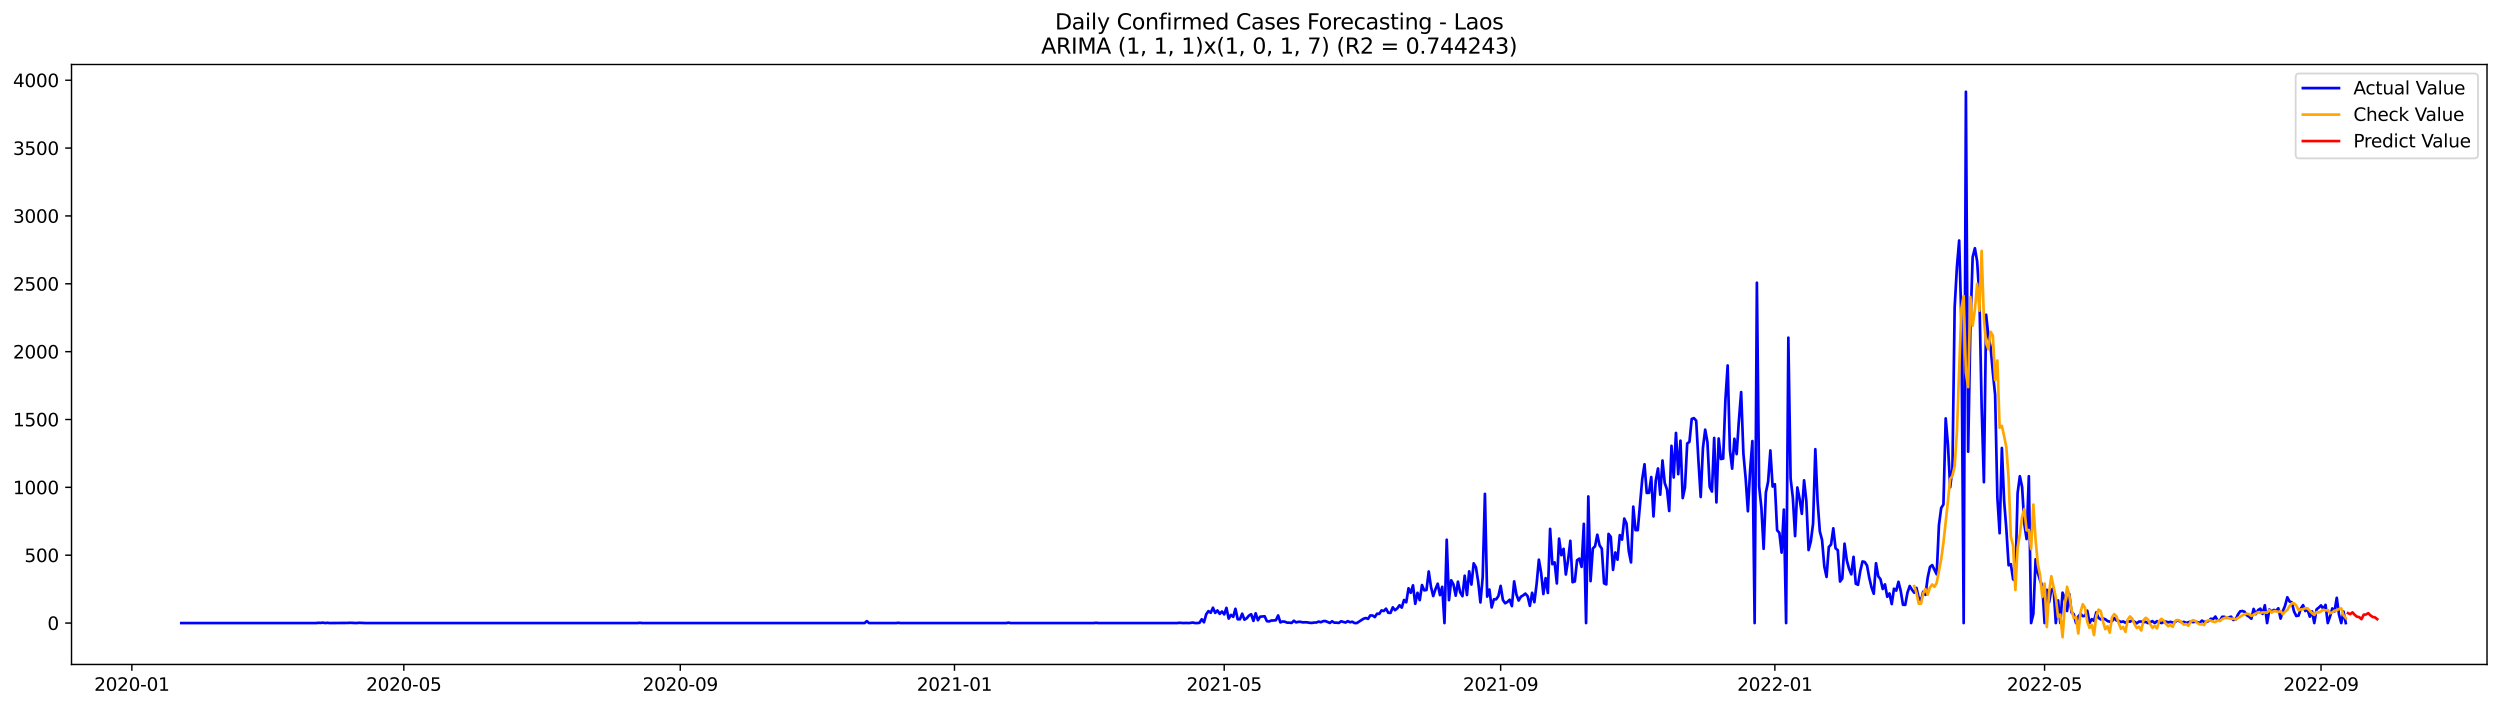 <?xml version="1.0" encoding="utf-8" standalone="no"?>
<!DOCTYPE svg PUBLIC "-//W3C//DTD SVG 1.1//EN"
  "http://www.w3.org/Graphics/SVG/1.1/DTD/svg11.dtd">
<svg xmlns:xlink="http://www.w3.org/1999/xlink" width="1386.05pt" height="392.274pt" viewBox="0 0 1386.05 392.274" xmlns="http://www.w3.org/2000/svg" version="1.1">
 <defs>
  <style type="text/css">*{stroke-linejoin: round; stroke-linecap: butt}</style>
 </defs>
 <g id="figure_1">
  <g id="patch_1">
   <path d="M 0 392.274 
L 1386.05 392.274 
L 1386.05 0 
L 0 0 
z
" style="fill: #ffffff"/>
  </g>
  <g id="axes_1">
   <g id="patch_2">
    <path d="M 39.65 368.396 
L 1378.85 368.396 
L 1378.85 35.755 
L 39.65 35.755 
z
" style="fill: #ffffff"/>
   </g>
   <g id="matplotlib.axis_1">
    <g id="xtick_1">
     <g id="line2d_1">
      <defs>
       <path id="mea0f4acb21" d="M 0 0 
L 0 3.5 
" style="stroke: #000000; stroke-width: 0.8"/>
      </defs>
      <g>
       <use xlink:href="#mea0f4acb21" x="73.108" y="368.396" style="stroke: #000000; stroke-width: 0.8"/>
      </g>
     </g>
     <g id="text_1">
      <!-- 2020-01 -->
      <g transform="translate(52.217 382.994)scale(0.1 -0.1)">
       <defs>
        <path id="DejaVuSans-32" d="M 1228 531 
L 3431 531 
L 3431 0 
L 469 0 
L 469 531 
Q 828 903 1448 1529 
Q 2069 2156 2228 2338 
Q 2531 2678 2651 2914 
Q 2772 3150 2772 3378 
Q 2772 3750 2511 3984 
Q 2250 4219 1831 4219 
Q 1534 4219 1204 4116 
Q 875 4013 500 3803 
L 500 4441 
Q 881 4594 1212 4672 
Q 1544 4750 1819 4750 
Q 2544 4750 2975 4387 
Q 3406 4025 3406 3419 
Q 3406 3131 3298 2873 
Q 3191 2616 2906 2266 
Q 2828 2175 2409 1742 
Q 1991 1309 1228 531 
z
" transform="scale(0.016)"/>
        <path id="DejaVuSans-30" d="M 2034 4250 
Q 1547 4250 1301 3770 
Q 1056 3291 1056 2328 
Q 1056 1369 1301 889 
Q 1547 409 2034 409 
Q 2525 409 2770 889 
Q 3016 1369 3016 2328 
Q 3016 3291 2770 3770 
Q 2525 4250 2034 4250 
z
M 2034 4750 
Q 2819 4750 3233 4129 
Q 3647 3509 3647 2328 
Q 3647 1150 3233 529 
Q 2819 -91 2034 -91 
Q 1250 -91 836 529 
Q 422 1150 422 2328 
Q 422 3509 836 4129 
Q 1250 4750 2034 4750 
z
" transform="scale(0.016)"/>
        <path id="DejaVuSans-2d" d="M 313 2009 
L 1997 2009 
L 1997 1497 
L 313 1497 
L 313 2009 
z
" transform="scale(0.016)"/>
        <path id="DejaVuSans-31" d="M 794 531 
L 1825 531 
L 1825 4091 
L 703 3866 
L 703 4441 
L 1819 4666 
L 2450 4666 
L 2450 531 
L 3481 531 
L 3481 0 
L 794 0 
L 794 531 
z
" transform="scale(0.016)"/>
       </defs>
       <use xlink:href="#DejaVuSans-32"/>
       <use xlink:href="#DejaVuSans-30" x="63.623"/>
       <use xlink:href="#DejaVuSans-32" x="127.246"/>
       <use xlink:href="#DejaVuSans-30" x="190.869"/>
       <use xlink:href="#DejaVuSans-2d" x="254.492"/>
       <use xlink:href="#DejaVuSans-30" x="290.576"/>
       <use xlink:href="#DejaVuSans-31" x="354.199"/>
      </g>
     </g>
    </g>
    <g id="xtick_2">
     <g id="line2d_2">
      <g>
       <use xlink:href="#mea0f4acb21" x="223.888" y="368.396" style="stroke: #000000; stroke-width: 0.8"/>
      </g>
     </g>
     <g id="text_2">
      <!-- 2020-05 -->
      <g transform="translate(202.997 382.994)scale(0.1 -0.1)">
       <defs>
        <path id="DejaVuSans-35" d="M 691 4666 
L 3169 4666 
L 3169 4134 
L 1269 4134 
L 1269 2991 
Q 1406 3038 1543 3061 
Q 1681 3084 1819 3084 
Q 2600 3084 3056 2656 
Q 3513 2228 3513 1497 
Q 3513 744 3044 326 
Q 2575 -91 1722 -91 
Q 1428 -91 1123 -41 
Q 819 9 494 109 
L 494 744 
Q 775 591 1075 516 
Q 1375 441 1709 441 
Q 2250 441 2565 725 
Q 2881 1009 2881 1497 
Q 2881 1984 2565 2268 
Q 2250 2553 1709 2553 
Q 1456 2553 1204 2497 
Q 953 2441 691 2322 
L 691 4666 
z
" transform="scale(0.016)"/>
       </defs>
       <use xlink:href="#DejaVuSans-32"/>
       <use xlink:href="#DejaVuSans-30" x="63.623"/>
       <use xlink:href="#DejaVuSans-32" x="127.246"/>
       <use xlink:href="#DejaVuSans-30" x="190.869"/>
       <use xlink:href="#DejaVuSans-2d" x="254.492"/>
       <use xlink:href="#DejaVuSans-30" x="290.576"/>
       <use xlink:href="#DejaVuSans-35" x="354.199"/>
      </g>
     </g>
    </g>
    <g id="xtick_3">
     <g id="line2d_3">
      <g>
       <use xlink:href="#mea0f4acb21" x="377.16" y="368.396" style="stroke: #000000; stroke-width: 0.8"/>
      </g>
     </g>
     <g id="text_3">
      <!-- 2020-09 -->
      <g transform="translate(356.269 382.994)scale(0.1 -0.1)">
       <defs>
        <path id="DejaVuSans-39" d="M 703 97 
L 703 672 
Q 941 559 1184 500 
Q 1428 441 1663 441 
Q 2288 441 2617 861 
Q 2947 1281 2994 2138 
Q 2813 1869 2534 1725 
Q 2256 1581 1919 1581 
Q 1219 1581 811 2004 
Q 403 2428 403 3163 
Q 403 3881 828 4315 
Q 1253 4750 1959 4750 
Q 2769 4750 3195 4129 
Q 3622 3509 3622 2328 
Q 3622 1225 3098 567 
Q 2575 -91 1691 -91 
Q 1453 -91 1209 -44 
Q 966 3 703 97 
z
M 1959 2075 
Q 2384 2075 2632 2365 
Q 2881 2656 2881 3163 
Q 2881 3666 2632 3958 
Q 2384 4250 1959 4250 
Q 1534 4250 1286 3958 
Q 1038 3666 1038 3163 
Q 1038 2656 1286 2365 
Q 1534 2075 1959 2075 
z
" transform="scale(0.016)"/>
       </defs>
       <use xlink:href="#DejaVuSans-32"/>
       <use xlink:href="#DejaVuSans-30" x="63.623"/>
       <use xlink:href="#DejaVuSans-32" x="127.246"/>
       <use xlink:href="#DejaVuSans-30" x="190.869"/>
       <use xlink:href="#DejaVuSans-2d" x="254.492"/>
       <use xlink:href="#DejaVuSans-30" x="290.576"/>
       <use xlink:href="#DejaVuSans-39" x="354.199"/>
      </g>
     </g>
    </g>
    <g id="xtick_4">
     <g id="line2d_4">
      <g>
       <use xlink:href="#mea0f4acb21" x="529.186" y="368.396" style="stroke: #000000; stroke-width: 0.8"/>
      </g>
     </g>
     <g id="text_4">
      <!-- 2021-01 -->
      <g transform="translate(508.295 382.994)scale(0.1 -0.1)">
       <use xlink:href="#DejaVuSans-32"/>
       <use xlink:href="#DejaVuSans-30" x="63.623"/>
       <use xlink:href="#DejaVuSans-32" x="127.246"/>
       <use xlink:href="#DejaVuSans-31" x="190.869"/>
       <use xlink:href="#DejaVuSans-2d" x="254.492"/>
       <use xlink:href="#DejaVuSans-30" x="290.576"/>
       <use xlink:href="#DejaVuSans-31" x="354.199"/>
      </g>
     </g>
    </g>
    <g id="xtick_5">
     <g id="line2d_5">
      <g>
       <use xlink:href="#mea0f4acb21" x="678.72" y="368.396" style="stroke: #000000; stroke-width: 0.8"/>
      </g>
     </g>
     <g id="text_5">
      <!-- 2021-05 -->
      <g transform="translate(657.829 382.994)scale(0.1 -0.1)">
       <use xlink:href="#DejaVuSans-32"/>
       <use xlink:href="#DejaVuSans-30" x="63.623"/>
       <use xlink:href="#DejaVuSans-32" x="127.246"/>
       <use xlink:href="#DejaVuSans-31" x="190.869"/>
       <use xlink:href="#DejaVuSans-2d" x="254.492"/>
       <use xlink:href="#DejaVuSans-30" x="290.576"/>
       <use xlink:href="#DejaVuSans-35" x="354.199"/>
      </g>
     </g>
    </g>
    <g id="xtick_6">
     <g id="line2d_6">
      <g>
       <use xlink:href="#mea0f4acb21" x="831.992" y="368.396" style="stroke: #000000; stroke-width: 0.8"/>
      </g>
     </g>
     <g id="text_6">
      <!-- 2021-09 -->
      <g transform="translate(811.101 382.994)scale(0.1 -0.1)">
       <use xlink:href="#DejaVuSans-32"/>
       <use xlink:href="#DejaVuSans-30" x="63.623"/>
       <use xlink:href="#DejaVuSans-32" x="127.246"/>
       <use xlink:href="#DejaVuSans-31" x="190.869"/>
       <use xlink:href="#DejaVuSans-2d" x="254.492"/>
       <use xlink:href="#DejaVuSans-30" x="290.576"/>
       <use xlink:href="#DejaVuSans-39" x="354.199"/>
      </g>
     </g>
    </g>
    <g id="xtick_7">
     <g id="line2d_7">
      <g>
       <use xlink:href="#mea0f4acb21" x="984.018" y="368.396" style="stroke: #000000; stroke-width: 0.8"/>
      </g>
     </g>
     <g id="text_7">
      <!-- 2022-01 -->
      <g transform="translate(963.127 382.994)scale(0.1 -0.1)">
       <use xlink:href="#DejaVuSans-32"/>
       <use xlink:href="#DejaVuSans-30" x="63.623"/>
       <use xlink:href="#DejaVuSans-32" x="127.246"/>
       <use xlink:href="#DejaVuSans-32" x="190.869"/>
       <use xlink:href="#DejaVuSans-2d" x="254.492"/>
       <use xlink:href="#DejaVuSans-30" x="290.576"/>
       <use xlink:href="#DejaVuSans-31" x="354.199"/>
      </g>
     </g>
    </g>
    <g id="xtick_8">
     <g id="line2d_8">
      <g>
       <use xlink:href="#mea0f4acb21" x="1133.552" y="368.396" style="stroke: #000000; stroke-width: 0.8"/>
      </g>
     </g>
     <g id="text_8">
      <!-- 2022-05 -->
      <g transform="translate(1112.661 382.994)scale(0.1 -0.1)">
       <use xlink:href="#DejaVuSans-32"/>
       <use xlink:href="#DejaVuSans-30" x="63.623"/>
       <use xlink:href="#DejaVuSans-32" x="127.246"/>
       <use xlink:href="#DejaVuSans-32" x="190.869"/>
       <use xlink:href="#DejaVuSans-2d" x="254.492"/>
       <use xlink:href="#DejaVuSans-30" x="290.576"/>
       <use xlink:href="#DejaVuSans-35" x="354.199"/>
      </g>
     </g>
    </g>
    <g id="xtick_9">
     <g id="line2d_9">
      <g>
       <use xlink:href="#mea0f4acb21" x="1286.824" y="368.396" style="stroke: #000000; stroke-width: 0.8"/>
      </g>
     </g>
     <g id="text_9">
      <!-- 2022-09 -->
      <g transform="translate(1265.933 382.994)scale(0.1 -0.1)">
       <use xlink:href="#DejaVuSans-32"/>
       <use xlink:href="#DejaVuSans-30" x="63.623"/>
       <use xlink:href="#DejaVuSans-32" x="127.246"/>
       <use xlink:href="#DejaVuSans-32" x="190.869"/>
       <use xlink:href="#DejaVuSans-2d" x="254.492"/>
       <use xlink:href="#DejaVuSans-30" x="290.576"/>
       <use xlink:href="#DejaVuSans-39" x="354.199"/>
      </g>
     </g>
    </g>
   </g>
   <g id="matplotlib.axis_2">
    <g id="ytick_1">
     <g id="line2d_10">
      <defs>
       <path id="m03c7af51b8" d="M 0 0 
L -3.5 0 
" style="stroke: #000000; stroke-width: 0.8"/>
      </defs>
      <g>
       <use xlink:href="#m03c7af51b8" x="39.65" y="345.44" style="stroke: #000000; stroke-width: 0.8"/>
      </g>
     </g>
     <g id="text_10">
      <!-- 0 -->
      <g transform="translate(26.288 349.239)scale(0.1 -0.1)">
       <use xlink:href="#DejaVuSans-30"/>
      </g>
     </g>
    </g>
    <g id="ytick_2">
     <g id="line2d_11">
      <g>
       <use xlink:href="#m03c7af51b8" x="39.65" y="307.82" style="stroke: #000000; stroke-width: 0.8"/>
      </g>
     </g>
     <g id="text_11">
      <!-- 500 -->
      <g transform="translate(13.562 311.619)scale(0.1 -0.1)">
       <use xlink:href="#DejaVuSans-35"/>
       <use xlink:href="#DejaVuSans-30" x="63.623"/>
       <use xlink:href="#DejaVuSans-30" x="127.246"/>
      </g>
     </g>
    </g>
    <g id="ytick_3">
     <g id="line2d_12">
      <g>
       <use xlink:href="#m03c7af51b8" x="39.65" y="270.2" style="stroke: #000000; stroke-width: 0.8"/>
      </g>
     </g>
     <g id="text_12">
      <!-- 1000 -->
      <g transform="translate(7.2 273.999)scale(0.1 -0.1)">
       <use xlink:href="#DejaVuSans-31"/>
       <use xlink:href="#DejaVuSans-30" x="63.623"/>
       <use xlink:href="#DejaVuSans-30" x="127.246"/>
       <use xlink:href="#DejaVuSans-30" x="190.869"/>
      </g>
     </g>
    </g>
    <g id="ytick_4">
     <g id="line2d_13">
      <g>
       <use xlink:href="#m03c7af51b8" x="39.65" y="232.58" style="stroke: #000000; stroke-width: 0.8"/>
      </g>
     </g>
     <g id="text_13">
      <!-- 1500 -->
      <g transform="translate(7.2 236.379)scale(0.1 -0.1)">
       <use xlink:href="#DejaVuSans-31"/>
       <use xlink:href="#DejaVuSans-35" x="63.623"/>
       <use xlink:href="#DejaVuSans-30" x="127.246"/>
       <use xlink:href="#DejaVuSans-30" x="190.869"/>
      </g>
     </g>
    </g>
    <g id="ytick_5">
     <g id="line2d_14">
      <g>
       <use xlink:href="#m03c7af51b8" x="39.65" y="194.96" style="stroke: #000000; stroke-width: 0.8"/>
      </g>
     </g>
     <g id="text_14">
      <!-- 2000 -->
      <g transform="translate(7.2 198.759)scale(0.1 -0.1)">
       <use xlink:href="#DejaVuSans-32"/>
       <use xlink:href="#DejaVuSans-30" x="63.623"/>
       <use xlink:href="#DejaVuSans-30" x="127.246"/>
       <use xlink:href="#DejaVuSans-30" x="190.869"/>
      </g>
     </g>
    </g>
    <g id="ytick_6">
     <g id="line2d_15">
      <g>
       <use xlink:href="#m03c7af51b8" x="39.65" y="157.34" style="stroke: #000000; stroke-width: 0.8"/>
      </g>
     </g>
     <g id="text_15">
      <!-- 2500 -->
      <g transform="translate(7.2 161.139)scale(0.1 -0.1)">
       <use xlink:href="#DejaVuSans-32"/>
       <use xlink:href="#DejaVuSans-35" x="63.623"/>
       <use xlink:href="#DejaVuSans-30" x="127.246"/>
       <use xlink:href="#DejaVuSans-30" x="190.869"/>
      </g>
     </g>
    </g>
    <g id="ytick_7">
     <g id="line2d_16">
      <g>
       <use xlink:href="#m03c7af51b8" x="39.65" y="119.72" style="stroke: #000000; stroke-width: 0.8"/>
      </g>
     </g>
     <g id="text_16">
      <!-- 3000 -->
      <g transform="translate(7.2 123.519)scale(0.1 -0.1)">
       <defs>
        <path id="DejaVuSans-33" d="M 2597 2516 
Q 3050 2419 3304 2112 
Q 3559 1806 3559 1356 
Q 3559 666 3084 287 
Q 2609 -91 1734 -91 
Q 1441 -91 1130 -33 
Q 819 25 488 141 
L 488 750 
Q 750 597 1062 519 
Q 1375 441 1716 441 
Q 2309 441 2620 675 
Q 2931 909 2931 1356 
Q 2931 1769 2642 2001 
Q 2353 2234 1838 2234 
L 1294 2234 
L 1294 2753 
L 1863 2753 
Q 2328 2753 2575 2939 
Q 2822 3125 2822 3475 
Q 2822 3834 2567 4026 
Q 2313 4219 1838 4219 
Q 1578 4219 1281 4162 
Q 984 4106 628 3988 
L 628 4550 
Q 988 4650 1302 4700 
Q 1616 4750 1894 4750 
Q 2613 4750 3031 4423 
Q 3450 4097 3450 3541 
Q 3450 3153 3228 2886 
Q 3006 2619 2597 2516 
z
" transform="scale(0.016)"/>
       </defs>
       <use xlink:href="#DejaVuSans-33"/>
       <use xlink:href="#DejaVuSans-30" x="63.623"/>
       <use xlink:href="#DejaVuSans-30" x="127.246"/>
       <use xlink:href="#DejaVuSans-30" x="190.869"/>
      </g>
     </g>
    </g>
    <g id="ytick_8">
     <g id="line2d_17">
      <g>
       <use xlink:href="#m03c7af51b8" x="39.65" y="82.1" style="stroke: #000000; stroke-width: 0.8"/>
      </g>
     </g>
     <g id="text_17">
      <!-- 3500 -->
      <g transform="translate(7.2 85.899)scale(0.1 -0.1)">
       <use xlink:href="#DejaVuSans-33"/>
       <use xlink:href="#DejaVuSans-35" x="63.623"/>
       <use xlink:href="#DejaVuSans-30" x="127.246"/>
       <use xlink:href="#DejaVuSans-30" x="190.869"/>
      </g>
     </g>
    </g>
    <g id="ytick_9">
     <g id="line2d_18">
      <g>
       <use xlink:href="#m03c7af51b8" x="39.65" y="44.48" style="stroke: #000000; stroke-width: 0.8"/>
      </g>
     </g>
     <g id="text_18">
      <!-- 4000 -->
      <g transform="translate(7.2 48.279)scale(0.1 -0.1)">
       <defs>
        <path id="DejaVuSans-34" d="M 2419 4116 
L 825 1625 
L 2419 1625 
L 2419 4116 
z
M 2253 4666 
L 3047 4666 
L 3047 1625 
L 3713 1625 
L 3713 1100 
L 3047 1100 
L 3047 0 
L 2419 0 
L 2419 1100 
L 313 1100 
L 313 1709 
L 2253 4666 
z
" transform="scale(0.016)"/>
       </defs>
       <use xlink:href="#DejaVuSans-34"/>
       <use xlink:href="#DejaVuSans-30" x="63.623"/>
       <use xlink:href="#DejaVuSans-30" x="127.246"/>
       <use xlink:href="#DejaVuSans-30" x="190.869"/>
      </g>
     </g>
    </g>
   </g>
   <g id="line2d_19">
    <path d="M 100.523 345.44 
L 175.29 345.44 
L 176.536 345.289 
L 177.782 345.365 
L 179.028 345.214 
L 180.274 345.44 
L 181.52 345.289 
L 182.766 345.44 
L 192.735 345.365 
L 193.981 345.289 
L 197.72 345.44 
L 198.966 345.289 
L 202.704 345.44 
L 353.484 345.44 
L 354.73 345.289 
L 355.976 345.44 
L 479.342 345.44 
L 480.588 344.386 
L 481.834 345.44 
L 496.787 345.44 
L 498.033 345.289 
L 499.28 345.44 
L 557.847 345.44 
L 559.093 345.214 
L 560.339 345.44 
L 606.445 345.44 
L 607.692 345.289 
L 608.938 345.44 
L 652.552 345.44 
L 653.798 345.289 
L 656.29 345.44 
L 657.536 345.365 
L 658.782 345.44 
L 660.028 345.365 
L 661.275 345.139 
L 662.521 345.44 
L 663.767 345.44 
L 665.013 345.289 
L 666.259 343.333 
L 667.505 344.988 
L 668.751 340.549 
L 669.997 338.819 
L 671.243 339.722 
L 672.49 336.938 
L 673.736 339.797 
L 674.982 338.442 
L 676.228 340.323 
L 677.474 339.044 
L 678.72 340.624 
L 679.966 337.013 
L 681.212 342.957 
L 682.459 340.925 
L 683.705 341.979 
L 684.951 337.54 
L 686.197 343.333 
L 687.443 343.333 
L 688.689 340.248 
L 689.935 343.559 
L 691.181 342.806 
L 692.427 341.302 
L 693.674 340.549 
L 694.92 344.236 
L 696.166 340.022 
L 697.412 343.86 
L 698.658 341.903 
L 701.15 341.678 
L 702.396 344.386 
L 703.642 344.537 
L 704.889 344.01 
L 706.135 344.01 
L 707.381 343.86 
L 708.627 341.226 
L 709.873 345.064 
L 711.119 344.537 
L 712.365 344.687 
L 713.611 345.214 
L 714.858 345.214 
L 716.104 345.365 
L 717.35 344.161 
L 718.596 345.064 
L 719.842 344.763 
L 721.088 344.763 
L 722.334 345.064 
L 723.58 344.988 
L 724.826 345.064 
L 726.073 345.289 
L 727.319 345.365 
L 728.565 345.139 
L 729.811 345.139 
L 731.057 344.612 
L 732.303 344.988 
L 733.549 344.386 
L 734.795 344.311 
L 737.288 345.365 
L 738.534 344.462 
L 739.78 345.214 
L 741.026 345.214 
L 742.272 345.365 
L 743.518 344.462 
L 746.01 345.139 
L 747.257 344.386 
L 748.503 344.988 
L 749.749 344.687 
L 750.995 345.44 
L 752.241 345.44 
L 755.979 343.032 
L 757.225 342.656 
L 758.472 343.107 
L 759.718 341.226 
L 760.964 341.226 
L 762.21 342.129 
L 763.456 340.248 
L 764.702 340.323 
L 765.948 338.442 
L 767.194 338.743 
L 768.44 337.464 
L 769.687 339.722 
L 770.933 339.797 
L 772.179 336.712 
L 773.425 338.292 
L 774.671 337.314 
L 775.917 335.583 
L 777.163 336.862 
L 778.409 332.649 
L 779.656 333.928 
L 780.902 326.178 
L 782.148 328.661 
L 783.394 324.523 
L 784.64 334.756 
L 785.886 328.661 
L 787.132 332.724 
L 788.378 324.373 
L 789.624 327.307 
L 790.871 327.081 
L 792.117 316.849 
L 793.363 325.351 
L 794.609 330.467 
L 795.855 326.63 
L 797.101 323.62 
L 798.347 329.94 
L 799.593 325.351 
L 800.839 345.44 
L 802.086 299.242 
L 803.332 332.724 
L 804.578 321.739 
L 805.824 323.996 
L 807.07 330.241 
L 808.316 322.492 
L 809.562 328.436 
L 810.808 330.542 
L 812.055 319.181 
L 813.301 329.865 
L 814.547 316.773 
L 815.793 324.072 
L 817.039 312.334 
L 818.285 314.516 
L 819.531 322.492 
L 820.777 334.003 
L 822.023 320.159 
L 823.27 273.811 
L 824.516 330.768 
L 825.762 326.855 
L 827.008 336.787 
L 828.254 332.273 
L 829.5 332.273 
L 830.746 330.467 
L 831.992 324.824 
L 833.238 332.649 
L 834.485 334.455 
L 835.731 333.702 
L 836.977 332.498 
L 838.223 336.035 
L 839.469 322.341 
L 840.715 329.564 
L 841.961 332.95 
L 843.207 330.843 
L 844.453 330.091 
L 845.7 329.113 
L 846.946 330.542 
L 848.192 335.884 
L 849.438 328.661 
L 850.684 333.853 
L 851.93 323.771 
L 853.176 310.303 
L 854.422 317.526 
L 855.669 329.338 
L 856.915 320.535 
L 858.161 328.736 
L 859.407 293.223 
L 860.653 312.786 
L 861.899 311.808 
L 863.145 323.47 
L 864.391 298.641 
L 865.637 307.82 
L 866.884 304.284 
L 868.13 318.504 
L 869.376 310.528 
L 870.622 299.844 
L 871.868 322.793 
L 873.114 322.341 
L 874.36 310.604 
L 875.606 309.701 
L 876.852 314.29 
L 878.099 290.439 
L 879.345 345.44 
L 880.591 275.241 
L 881.837 322.191 
L 883.083 304.133 
L 884.329 302.854 
L 885.575 296.459 
L 886.821 302.327 
L 888.068 304.208 
L 889.314 323.394 
L 890.56 323.996 
L 891.806 296.007 
L 893.052 297.662 
L 894.298 315.946 
L 895.544 306.315 
L 896.79 310.303 
L 898.036 296.684 
L 899.283 299.167 
L 900.529 287.505 
L 901.775 290.289 
L 903.021 305.563 
L 904.267 311.808 
L 905.513 280.884 
L 906.759 293.9 
L 908.005 293.9 
L 910.498 265.535 
L 911.744 257.409 
L 912.99 273.285 
L 914.236 273.209 
L 915.482 264.482 
L 916.728 286.301 
L 917.974 266.438 
L 919.22 259.741 
L 920.467 274.263 
L 921.713 255.302 
L 922.959 267.792 
L 924.205 271.328 
L 925.451 283.292 
L 926.697 247.176 
L 927.943 264.707 
L 929.189 240.029 
L 930.435 262.902 
L 931.682 244.317 
L 932.928 276.144 
L 934.174 270.275 
L 935.42 245.897 
L 936.666 244.919 
L 937.912 232.279 
L 939.158 231.827 
L 940.404 233.257 
L 941.65 255.528 
L 942.897 275.542 
L 944.143 248.305 
L 945.389 238.223 
L 946.635 245.145 
L 947.881 269.899 
L 949.127 272.532 
L 950.373 242.813 
L 951.619 278.551 
L 952.866 243.113 
L 954.112 254.475 
L 955.358 254.249 
L 956.604 221.67 
L 957.85 202.634 
L 959.096 249.584 
L 960.342 259.817 
L 961.588 243.264 
L 962.834 251.766 
L 964.081 233.107 
L 965.327 217.381 
L 966.573 251.465 
L 967.819 265.159 
L 969.065 283.442 
L 970.311 260.569 
L 971.557 244.543 
L 972.803 345.44 
L 974.049 156.738 
L 975.296 269.673 
L 976.542 281.411 
L 977.788 304.284 
L 979.034 273.059 
L 980.28 267.04 
L 981.526 249.735 
L 982.772 269.748 
L 984.018 268.469 
L 985.265 293.976 
L 986.511 295.405 
L 987.757 306.39 
L 989.003 282.539 
L 990.249 345.44 
L 991.495 187.21 
L 992.741 265.234 
L 993.987 275.918 
L 995.233 297.211 
L 996.48 270.275 
L 997.726 276.52 
L 998.972 284.872 
L 1000.218 266.287 
L 1001.464 277.724 
L 1002.71 304.961 
L 1003.956 300.145 
L 1005.202 290.289 
L 1006.448 249.057 
L 1007.695 277.649 
L 1008.941 294.578 
L 1010.187 299.393 
L 1011.433 314.065 
L 1012.679 319.858 
L 1013.925 303.305 
L 1015.171 301.876 
L 1016.417 292.922 
L 1017.664 303.983 
L 1018.91 305.036 
L 1020.156 322.416 
L 1021.402 320.686 
L 1022.648 301.424 
L 1023.894 310.604 
L 1025.14 315.344 
L 1026.386 318.429 
L 1027.632 308.723 
L 1028.879 323.62 
L 1030.125 324.222 
L 1031.371 316.623 
L 1032.617 311.281 
L 1033.863 311.582 
L 1035.109 313.538 
L 1036.355 320.31 
L 1037.601 325.652 
L 1038.847 329.188 
L 1040.094 312.259 
L 1041.34 319.482 
L 1042.586 321.137 
L 1043.832 326.555 
L 1045.078 323.996 
L 1046.324 330.843 
L 1047.57 329.037 
L 1048.816 334.906 
L 1050.063 326.404 
L 1051.309 327.457 
L 1052.555 322.567 
L 1053.801 327.608 
L 1055.047 335.282 
L 1056.293 335.358 
L 1057.539 328.586 
L 1058.785 324.899 
L 1060.031 326.931 
L 1061.278 328.586 
L 1062.524 325.953 
L 1063.77 331.445 
L 1065.016 333.025 
L 1066.262 328.059 
L 1067.508 329.79 
L 1068.754 320.234 
L 1070 314.366 
L 1071.246 313.312 
L 1073.739 318.429 
L 1074.985 291.117 
L 1076.231 281.636 
L 1077.477 279.68 
L 1078.723 231.978 
L 1079.969 246.349 
L 1081.215 270.125 
L 1082.462 259.892 
L 1083.708 170.281 
L 1084.954 147.935 
L 1086.2 133.338 
L 1087.446 179.009 
L 1088.692 345.44 
L 1089.938 50.876 
L 1091.184 250.412 
L 1092.43 181.191 
L 1093.677 142.518 
L 1094.923 137.627 
L 1096.169 144.925 
L 1097.415 164.563 
L 1098.661 225.583 
L 1099.907 267.341 
L 1101.153 174.495 
L 1102.399 186.307 
L 1103.645 192.552 
L 1104.892 206.773 
L 1106.138 218.961 
L 1107.384 275.918 
L 1108.63 295.631 
L 1109.876 248.38 
L 1111.122 277.649 
L 1112.368 293.524 
L 1113.614 313.388 
L 1114.86 312.786 
L 1116.107 321.212 
L 1117.353 321.965 
L 1118.599 273.36 
L 1119.845 264.03 
L 1121.091 269.974 
L 1122.337 290.59 
L 1123.583 298.866 
L 1124.829 264.03 
L 1126.076 345.44 
L 1127.322 340.399 
L 1128.568 310.077 
L 1129.814 317.676 
L 1131.06 321.739 
L 1132.306 324.899 
L 1133.552 345.44 
L 1134.798 327.006 
L 1136.044 333.928 
L 1137.291 327.081 
L 1138.537 326.103 
L 1139.783 345.44 
L 1141.029 332.875 
L 1142.275 345.44 
L 1143.521 328.586 
L 1144.767 331.897 
L 1146.013 338.743 
L 1147.259 329.263 
L 1148.506 339.571 
L 1149.752 340.549 
L 1150.998 345.44 
L 1152.244 341.828 
L 1153.49 340.323 
L 1154.736 341.603 
L 1155.982 341.377 
L 1157.228 338.593 
L 1158.475 345.365 
L 1159.721 343.258 
L 1160.967 344.236 
L 1162.213 339.496 
L 1163.459 342.581 
L 1164.705 343.408 
L 1165.951 342.882 
L 1167.197 343.333 
L 1168.443 344.311 
L 1169.69 344.687 
L 1170.936 344.386 
L 1172.182 342.656 
L 1173.428 344.01 
L 1174.674 344.236 
L 1175.92 344.838 
L 1177.166 344.537 
L 1178.412 345.289 
L 1179.658 344.311 
L 1180.905 344.687 
L 1182.151 343.86 
L 1184.643 345.59 
L 1185.889 344.612 
L 1187.135 344.612 
L 1188.381 344.988 
L 1189.627 344.763 
L 1190.874 345.44 
L 1193.366 344.386 
L 1194.612 345.44 
L 1195.858 344.386 
L 1197.104 344.988 
L 1198.35 345.44 
L 1199.596 344.838 
L 1200.842 344.612 
L 1202.089 345.064 
L 1203.335 344.763 
L 1204.581 345.139 
L 1205.827 344.913 
L 1207.073 343.935 
L 1208.319 344.386 
L 1209.565 345.064 
L 1210.811 344.763 
L 1212.057 345.365 
L 1214.55 344.612 
L 1215.796 344.913 
L 1217.042 344.687 
L 1218.288 344.913 
L 1219.534 345.44 
L 1220.78 344.085 
L 1222.026 344.763 
L 1223.273 344.612 
L 1224.519 344.311 
L 1225.765 343.032 
L 1227.011 343.258 
L 1228.257 341.828 
L 1229.503 344.085 
L 1230.749 344.085 
L 1231.995 341.979 
L 1233.241 341.979 
L 1234.488 342.581 
L 1236.98 341.903 
L 1238.226 343.709 
L 1239.472 343.484 
L 1240.718 340.775 
L 1241.964 338.969 
L 1243.21 338.743 
L 1244.456 339.195 
L 1245.703 341.151 
L 1246.949 341.903 
L 1248.195 343.032 
L 1249.441 337.615 
L 1250.687 340.474 
L 1251.933 338.217 
L 1253.179 337.464 
L 1254.425 340.323 
L 1255.672 335.583 
L 1256.918 345.44 
L 1258.164 337.916 
L 1259.41 339.044 
L 1260.656 338.141 
L 1261.902 338.668 
L 1263.148 337.239 
L 1264.394 342.957 
L 1265.64 338.894 
L 1266.887 335.809 
L 1268.133 331.144 
L 1269.379 333.477 
L 1270.625 334.003 
L 1271.871 339.044 
L 1273.117 341.527 
L 1274.363 341.302 
L 1275.609 337.464 
L 1276.855 335.508 
L 1278.102 338.743 
L 1279.348 337.916 
L 1280.594 341.903 
L 1281.84 338.969 
L 1283.086 345.44 
L 1284.332 337.841 
L 1285.578 336.862 
L 1286.824 335.659 
L 1288.071 337.615 
L 1289.317 335.358 
L 1290.563 345.44 
L 1291.809 341.828 
L 1293.055 337.314 
L 1294.301 338.969 
L 1295.547 331.445 
L 1296.793 340.775 
L 1298.039 345.44 
L 1299.286 339.044 
L 1300.532 345.44 
L 1300.532 345.44 
" clip-path="url(#p4916785da1)" style="fill: none; stroke: #0000ff; stroke-width: 1.5; stroke-linecap: square"/>
   </g>
   <g id="line2d_20">
    <path d="M 1061.278 324.989 
L 1062.524 328.68 
L 1063.77 334.734 
L 1065.016 334.707 
L 1066.262 329.003 
L 1067.508 326.603 
L 1068.754 329.667 
L 1070 325.713 
L 1071.246 324.057 
L 1072.493 325.363 
L 1073.739 323.13 
L 1076.231 310.02 
L 1077.477 300.871 
L 1079.969 277.959 
L 1081.215 265.55 
L 1082.462 263.868 
L 1083.708 258.411 
L 1084.954 239.391 
L 1087.446 170.921 
L 1088.692 164.136 
L 1089.938 206.662 
L 1091.184 214.633 
L 1092.43 164.63 
L 1093.677 180.568 
L 1094.923 171.517 
L 1096.169 157.337 
L 1097.415 172.298 
L 1098.661 139.102 
L 1099.907 176.75 
L 1101.153 190.368 
L 1102.399 193.647 
L 1103.645 183.991 
L 1104.892 186.034 
L 1106.138 210.763 
L 1107.384 199.884 
L 1108.63 237.14 
L 1109.876 236.13 
L 1111.122 241.759 
L 1112.368 248.07 
L 1113.614 265.279 
L 1114.86 297.559 
L 1116.107 302.633 
L 1117.353 327.089 
L 1118.599 303.611 
L 1119.845 296.266 
L 1121.091 286.364 
L 1122.337 282.192 
L 1123.583 294.029 
L 1124.829 293.844 
L 1126.076 304.446 
L 1127.322 279.741 
L 1128.568 299.177 
L 1129.814 312.865 
L 1131.06 318.922 
L 1132.306 330.958 
L 1133.552 323.547 
L 1134.798 347.659 
L 1136.044 328.424 
L 1137.291 319.491 
L 1139.783 331.291 
L 1141.029 342.088 
L 1142.275 340.72 
L 1143.521 353.276 
L 1144.767 335.729 
L 1146.013 325.347 
L 1147.259 329.946 
L 1148.506 338.286 
L 1149.752 342.692 
L 1150.998 342.235 
L 1152.244 351.215 
L 1153.49 339.409 
L 1154.736 335.002 
L 1155.982 337.023 
L 1157.228 344.693 
L 1158.475 348.127 
L 1159.721 346.424 
L 1160.967 352.082 
L 1162.213 341.545 
L 1163.459 337.995 
L 1164.705 338.833 
L 1165.951 344.651 
L 1167.197 348.844 
L 1168.443 347.22 
L 1169.69 350.765 
L 1170.936 342.217 
L 1172.182 340.488 
L 1173.428 341.762 
L 1174.674 345.47 
L 1175.92 348.618 
L 1177.166 347.628 
L 1178.412 350.313 
L 1179.658 343.467 
L 1180.905 341.764 
L 1182.151 342.965 
L 1183.397 345.984 
L 1184.643 348.178 
L 1185.889 347.442 
L 1187.135 349.57 
L 1188.381 343.901 
L 1189.627 342.52 
L 1190.874 343.481 
L 1192.12 346.094 
L 1193.366 348.098 
L 1194.612 346.995 
L 1195.858 348.412 
L 1197.104 344.277 
L 1198.35 343.073 
L 1199.596 344.004 
L 1200.842 345.958 
L 1202.089 347.185 
L 1203.335 346.545 
L 1204.581 347.56 
L 1205.827 344.42 
L 1207.073 343.717 
L 1208.319 344.023 
L 1210.811 346.318 
L 1212.057 345.995 
L 1213.304 346.915 
L 1214.55 344.627 
L 1215.796 343.849 
L 1217.042 344.229 
L 1218.288 345.391 
L 1219.534 346.176 
L 1220.78 345.998 
L 1222.026 346.518 
L 1223.273 344.352 
L 1224.519 343.861 
L 1225.765 344.111 
L 1227.011 344.689 
L 1228.257 344.895 
L 1229.503 344.004 
L 1230.749 344.285 
L 1231.995 343.241 
L 1234.488 342.218 
L 1235.734 342.764 
L 1236.98 343.122 
L 1238.226 342.95 
L 1239.472 343.509 
L 1240.718 342.568 
L 1241.964 342.009 
L 1243.21 341.104 
L 1244.456 340.545 
L 1245.703 340.198 
L 1246.949 340.533 
L 1248.195 341.479 
L 1251.933 339.435 
L 1253.179 339.82 
L 1254.425 339.512 
L 1256.918 339.655 
L 1258.164 338.226 
L 1259.41 339.636 
L 1260.656 338.823 
L 1261.902 338.864 
L 1263.148 339.357 
L 1264.394 338.687 
L 1265.64 340.564 
L 1266.887 339.146 
L 1268.133 338.16 
L 1269.379 336.046 
L 1270.625 334.497 
L 1271.871 334.544 
L 1273.117 335.751 
L 1274.363 338.406 
L 1275.609 337.889 
L 1276.855 337.755 
L 1278.102 337.203 
L 1279.348 337.279 
L 1281.84 339.916 
L 1283.086 340.914 
L 1284.332 339.388 
L 1285.578 339.573 
L 1286.824 338.93 
L 1288.071 338.006 
L 1289.317 338.508 
L 1290.563 338.158 
L 1291.809 339.955 
L 1293.055 339.513 
L 1294.301 338.56 
L 1295.547 338.355 
L 1296.793 337.61 
L 1298.039 337.316 
L 1299.286 341.074 
L 1300.532 342.582 
L 1300.532 342.582 
" clip-path="url(#p4916785da1)" style="fill: none; stroke: #ffa500; stroke-width: 1.5; stroke-linecap: square"/>
   </g>
   <g id="line2d_21">
    <path d="M 1301.778 339.935 
L 1303.024 340.49 
L 1304.27 339.527 
L 1305.516 340.906 
L 1306.762 341.911 
L 1308.008 342.16 
L 1309.254 343.276 
L 1310.501 340.786 
L 1311.747 340.687 
L 1312.993 339.981 
L 1314.239 341.166 
L 1315.485 342.065 
L 1316.731 342.283 
L 1317.977 343.272 
" clip-path="url(#p4916785da1)" style="fill: none; stroke: #ff0000; stroke-width: 1.5; stroke-linecap: square"/>
   </g>
   <g id="patch_3">
    <path d="M 39.65 368.396 
L 39.65 35.755 
" style="fill: none; stroke: #000000; stroke-width: 0.8; stroke-linejoin: miter; stroke-linecap: square"/>
   </g>
   <g id="patch_4">
    <path d="M 1378.85 368.396 
L 1378.85 35.755 
" style="fill: none; stroke: #000000; stroke-width: 0.8; stroke-linejoin: miter; stroke-linecap: square"/>
   </g>
   <g id="patch_5">
    <path d="M 39.65 368.396 
L 1378.85 368.396 
" style="fill: none; stroke: #000000; stroke-width: 0.8; stroke-linejoin: miter; stroke-linecap: square"/>
   </g>
   <g id="patch_6">
    <path d="M 39.65 35.755 
L 1378.85 35.755 
" style="fill: none; stroke: #000000; stroke-width: 0.8; stroke-linejoin: miter; stroke-linecap: square"/>
   </g>
   <g id="text_19">
    <!-- Daily Confirmed Cases Forecasting - Laos -->
    <g transform="translate(584.933 16.318)scale(0.12 -0.12)">
     <defs>
      <path id="DejaVuSans-44" d="M 1259 4147 
L 1259 519 
L 2022 519 
Q 2988 519 3436 956 
Q 3884 1394 3884 2338 
Q 3884 3275 3436 3711 
Q 2988 4147 2022 4147 
L 1259 4147 
z
M 628 4666 
L 1925 4666 
Q 3281 4666 3915 4102 
Q 4550 3538 4550 2338 
Q 4550 1131 3912 565 
Q 3275 0 1925 0 
L 628 0 
L 628 4666 
z
" transform="scale(0.016)"/>
      <path id="DejaVuSans-61" d="M 2194 1759 
Q 1497 1759 1228 1600 
Q 959 1441 959 1056 
Q 959 750 1161 570 
Q 1363 391 1709 391 
Q 2188 391 2477 730 
Q 2766 1069 2766 1631 
L 2766 1759 
L 2194 1759 
z
M 3341 1997 
L 3341 0 
L 2766 0 
L 2766 531 
Q 2569 213 2275 61 
Q 1981 -91 1556 -91 
Q 1019 -91 701 211 
Q 384 513 384 1019 
Q 384 1609 779 1909 
Q 1175 2209 1959 2209 
L 2766 2209 
L 2766 2266 
Q 2766 2663 2505 2880 
Q 2244 3097 1772 3097 
Q 1472 3097 1187 3025 
Q 903 2953 641 2809 
L 641 3341 
Q 956 3463 1253 3523 
Q 1550 3584 1831 3584 
Q 2591 3584 2966 3190 
Q 3341 2797 3341 1997 
z
" transform="scale(0.016)"/>
      <path id="DejaVuSans-69" d="M 603 3500 
L 1178 3500 
L 1178 0 
L 603 0 
L 603 3500 
z
M 603 4863 
L 1178 4863 
L 1178 4134 
L 603 4134 
L 603 4863 
z
" transform="scale(0.016)"/>
      <path id="DejaVuSans-6c" d="M 603 4863 
L 1178 4863 
L 1178 0 
L 603 0 
L 603 4863 
z
" transform="scale(0.016)"/>
      <path id="DejaVuSans-79" d="M 2059 -325 
Q 1816 -950 1584 -1140 
Q 1353 -1331 966 -1331 
L 506 -1331 
L 506 -850 
L 844 -850 
Q 1081 -850 1212 -737 
Q 1344 -625 1503 -206 
L 1606 56 
L 191 3500 
L 800 3500 
L 1894 763 
L 2988 3500 
L 3597 3500 
L 2059 -325 
z
" transform="scale(0.016)"/>
      <path id="DejaVuSans-20" transform="scale(0.016)"/>
      <path id="DejaVuSans-43" d="M 4122 4306 
L 4122 3641 
Q 3803 3938 3442 4084 
Q 3081 4231 2675 4231 
Q 1875 4231 1450 3742 
Q 1025 3253 1025 2328 
Q 1025 1406 1450 917 
Q 1875 428 2675 428 
Q 3081 428 3442 575 
Q 3803 722 4122 1019 
L 4122 359 
Q 3791 134 3420 21 
Q 3050 -91 2638 -91 
Q 1578 -91 968 557 
Q 359 1206 359 2328 
Q 359 3453 968 4101 
Q 1578 4750 2638 4750 
Q 3056 4750 3426 4639 
Q 3797 4528 4122 4306 
z
" transform="scale(0.016)"/>
      <path id="DejaVuSans-6f" d="M 1959 3097 
Q 1497 3097 1228 2736 
Q 959 2375 959 1747 
Q 959 1119 1226 758 
Q 1494 397 1959 397 
Q 2419 397 2687 759 
Q 2956 1122 2956 1747 
Q 2956 2369 2687 2733 
Q 2419 3097 1959 3097 
z
M 1959 3584 
Q 2709 3584 3137 3096 
Q 3566 2609 3566 1747 
Q 3566 888 3137 398 
Q 2709 -91 1959 -91 
Q 1206 -91 779 398 
Q 353 888 353 1747 
Q 353 2609 779 3096 
Q 1206 3584 1959 3584 
z
" transform="scale(0.016)"/>
      <path id="DejaVuSans-6e" d="M 3513 2113 
L 3513 0 
L 2938 0 
L 2938 2094 
Q 2938 2591 2744 2837 
Q 2550 3084 2163 3084 
Q 1697 3084 1428 2787 
Q 1159 2491 1159 1978 
L 1159 0 
L 581 0 
L 581 3500 
L 1159 3500 
L 1159 2956 
Q 1366 3272 1645 3428 
Q 1925 3584 2291 3584 
Q 2894 3584 3203 3211 
Q 3513 2838 3513 2113 
z
" transform="scale(0.016)"/>
      <path id="DejaVuSans-66" d="M 2375 4863 
L 2375 4384 
L 1825 4384 
Q 1516 4384 1395 4259 
Q 1275 4134 1275 3809 
L 1275 3500 
L 2222 3500 
L 2222 3053 
L 1275 3053 
L 1275 0 
L 697 0 
L 697 3053 
L 147 3053 
L 147 3500 
L 697 3500 
L 697 3744 
Q 697 4328 969 4595 
Q 1241 4863 1831 4863 
L 2375 4863 
z
" transform="scale(0.016)"/>
      <path id="DejaVuSans-72" d="M 2631 2963 
Q 2534 3019 2420 3045 
Q 2306 3072 2169 3072 
Q 1681 3072 1420 2755 
Q 1159 2438 1159 1844 
L 1159 0 
L 581 0 
L 581 3500 
L 1159 3500 
L 1159 2956 
Q 1341 3275 1631 3429 
Q 1922 3584 2338 3584 
Q 2397 3584 2469 3576 
Q 2541 3569 2628 3553 
L 2631 2963 
z
" transform="scale(0.016)"/>
      <path id="DejaVuSans-6d" d="M 3328 2828 
Q 3544 3216 3844 3400 
Q 4144 3584 4550 3584 
Q 5097 3584 5394 3201 
Q 5691 2819 5691 2113 
L 5691 0 
L 5113 0 
L 5113 2094 
Q 5113 2597 4934 2840 
Q 4756 3084 4391 3084 
Q 3944 3084 3684 2787 
Q 3425 2491 3425 1978 
L 3425 0 
L 2847 0 
L 2847 2094 
Q 2847 2600 2669 2842 
Q 2491 3084 2119 3084 
Q 1678 3084 1418 2786 
Q 1159 2488 1159 1978 
L 1159 0 
L 581 0 
L 581 3500 
L 1159 3500 
L 1159 2956 
Q 1356 3278 1631 3431 
Q 1906 3584 2284 3584 
Q 2666 3584 2933 3390 
Q 3200 3197 3328 2828 
z
" transform="scale(0.016)"/>
      <path id="DejaVuSans-65" d="M 3597 1894 
L 3597 1613 
L 953 1613 
Q 991 1019 1311 708 
Q 1631 397 2203 397 
Q 2534 397 2845 478 
Q 3156 559 3463 722 
L 3463 178 
Q 3153 47 2828 -22 
Q 2503 -91 2169 -91 
Q 1331 -91 842 396 
Q 353 884 353 1716 
Q 353 2575 817 3079 
Q 1281 3584 2069 3584 
Q 2775 3584 3186 3129 
Q 3597 2675 3597 1894 
z
M 3022 2063 
Q 3016 2534 2758 2815 
Q 2500 3097 2075 3097 
Q 1594 3097 1305 2825 
Q 1016 2553 972 2059 
L 3022 2063 
z
" transform="scale(0.016)"/>
      <path id="DejaVuSans-64" d="M 2906 2969 
L 2906 4863 
L 3481 4863 
L 3481 0 
L 2906 0 
L 2906 525 
Q 2725 213 2448 61 
Q 2172 -91 1784 -91 
Q 1150 -91 751 415 
Q 353 922 353 1747 
Q 353 2572 751 3078 
Q 1150 3584 1784 3584 
Q 2172 3584 2448 3432 
Q 2725 3281 2906 2969 
z
M 947 1747 
Q 947 1113 1208 752 
Q 1469 391 1925 391 
Q 2381 391 2643 752 
Q 2906 1113 2906 1747 
Q 2906 2381 2643 2742 
Q 2381 3103 1925 3103 
Q 1469 3103 1208 2742 
Q 947 2381 947 1747 
z
" transform="scale(0.016)"/>
      <path id="DejaVuSans-73" d="M 2834 3397 
L 2834 2853 
Q 2591 2978 2328 3040 
Q 2066 3103 1784 3103 
Q 1356 3103 1142 2972 
Q 928 2841 928 2578 
Q 928 2378 1081 2264 
Q 1234 2150 1697 2047 
L 1894 2003 
Q 2506 1872 2764 1633 
Q 3022 1394 3022 966 
Q 3022 478 2636 193 
Q 2250 -91 1575 -91 
Q 1294 -91 989 -36 
Q 684 19 347 128 
L 347 722 
Q 666 556 975 473 
Q 1284 391 1588 391 
Q 1994 391 2212 530 
Q 2431 669 2431 922 
Q 2431 1156 2273 1281 
Q 2116 1406 1581 1522 
L 1381 1569 
Q 847 1681 609 1914 
Q 372 2147 372 2553 
Q 372 3047 722 3315 
Q 1072 3584 1716 3584 
Q 2034 3584 2315 3537 
Q 2597 3491 2834 3397 
z
" transform="scale(0.016)"/>
      <path id="DejaVuSans-46" d="M 628 4666 
L 3309 4666 
L 3309 4134 
L 1259 4134 
L 1259 2759 
L 3109 2759 
L 3109 2228 
L 1259 2228 
L 1259 0 
L 628 0 
L 628 4666 
z
" transform="scale(0.016)"/>
      <path id="DejaVuSans-63" d="M 3122 3366 
L 3122 2828 
Q 2878 2963 2633 3030 
Q 2388 3097 2138 3097 
Q 1578 3097 1268 2742 
Q 959 2388 959 1747 
Q 959 1106 1268 751 
Q 1578 397 2138 397 
Q 2388 397 2633 464 
Q 2878 531 3122 666 
L 3122 134 
Q 2881 22 2623 -34 
Q 2366 -91 2075 -91 
Q 1284 -91 818 406 
Q 353 903 353 1747 
Q 353 2603 823 3093 
Q 1294 3584 2113 3584 
Q 2378 3584 2631 3529 
Q 2884 3475 3122 3366 
z
" transform="scale(0.016)"/>
      <path id="DejaVuSans-74" d="M 1172 4494 
L 1172 3500 
L 2356 3500 
L 2356 3053 
L 1172 3053 
L 1172 1153 
Q 1172 725 1289 603 
Q 1406 481 1766 481 
L 2356 481 
L 2356 0 
L 1766 0 
Q 1100 0 847 248 
Q 594 497 594 1153 
L 594 3053 
L 172 3053 
L 172 3500 
L 594 3500 
L 594 4494 
L 1172 4494 
z
" transform="scale(0.016)"/>
      <path id="DejaVuSans-67" d="M 2906 1791 
Q 2906 2416 2648 2759 
Q 2391 3103 1925 3103 
Q 1463 3103 1205 2759 
Q 947 2416 947 1791 
Q 947 1169 1205 825 
Q 1463 481 1925 481 
Q 2391 481 2648 825 
Q 2906 1169 2906 1791 
z
M 3481 434 
Q 3481 -459 3084 -895 
Q 2688 -1331 1869 -1331 
Q 1566 -1331 1297 -1286 
Q 1028 -1241 775 -1147 
L 775 -588 
Q 1028 -725 1275 -790 
Q 1522 -856 1778 -856 
Q 2344 -856 2625 -561 
Q 2906 -266 2906 331 
L 2906 616 
Q 2728 306 2450 153 
Q 2172 0 1784 0 
Q 1141 0 747 490 
Q 353 981 353 1791 
Q 353 2603 747 3093 
Q 1141 3584 1784 3584 
Q 2172 3584 2450 3431 
Q 2728 3278 2906 2969 
L 2906 3500 
L 3481 3500 
L 3481 434 
z
" transform="scale(0.016)"/>
      <path id="DejaVuSans-4c" d="M 628 4666 
L 1259 4666 
L 1259 531 
L 3531 531 
L 3531 0 
L 628 0 
L 628 4666 
z
" transform="scale(0.016)"/>
     </defs>
     <use xlink:href="#DejaVuSans-44"/>
     <use xlink:href="#DejaVuSans-61" x="77.002"/>
     <use xlink:href="#DejaVuSans-69" x="138.281"/>
     <use xlink:href="#DejaVuSans-6c" x="166.064"/>
     <use xlink:href="#DejaVuSans-79" x="193.848"/>
     <use xlink:href="#DejaVuSans-20" x="253.027"/>
     <use xlink:href="#DejaVuSans-43" x="284.814"/>
     <use xlink:href="#DejaVuSans-6f" x="354.639"/>
     <use xlink:href="#DejaVuSans-6e" x="415.82"/>
     <use xlink:href="#DejaVuSans-66" x="479.199"/>
     <use xlink:href="#DejaVuSans-69" x="514.404"/>
     <use xlink:href="#DejaVuSans-72" x="542.188"/>
     <use xlink:href="#DejaVuSans-6d" x="581.551"/>
     <use xlink:href="#DejaVuSans-65" x="678.963"/>
     <use xlink:href="#DejaVuSans-64" x="740.486"/>
     <use xlink:href="#DejaVuSans-20" x="803.963"/>
     <use xlink:href="#DejaVuSans-43" x="835.75"/>
     <use xlink:href="#DejaVuSans-61" x="905.574"/>
     <use xlink:href="#DejaVuSans-73" x="966.854"/>
     <use xlink:href="#DejaVuSans-65" x="1018.953"/>
     <use xlink:href="#DejaVuSans-73" x="1080.477"/>
     <use xlink:href="#DejaVuSans-20" x="1132.576"/>
     <use xlink:href="#DejaVuSans-46" x="1164.363"/>
     <use xlink:href="#DejaVuSans-6f" x="1218.258"/>
     <use xlink:href="#DejaVuSans-72" x="1279.439"/>
     <use xlink:href="#DejaVuSans-65" x="1318.303"/>
     <use xlink:href="#DejaVuSans-63" x="1379.826"/>
     <use xlink:href="#DejaVuSans-61" x="1434.807"/>
     <use xlink:href="#DejaVuSans-73" x="1496.086"/>
     <use xlink:href="#DejaVuSans-74" x="1548.186"/>
     <use xlink:href="#DejaVuSans-69" x="1587.395"/>
     <use xlink:href="#DejaVuSans-6e" x="1615.178"/>
     <use xlink:href="#DejaVuSans-67" x="1678.557"/>
     <use xlink:href="#DejaVuSans-20" x="1742.033"/>
     <use xlink:href="#DejaVuSans-2d" x="1773.82"/>
     <use xlink:href="#DejaVuSans-20" x="1809.904"/>
     <use xlink:href="#DejaVuSans-4c" x="1841.691"/>
     <use xlink:href="#DejaVuSans-61" x="1897.404"/>
     <use xlink:href="#DejaVuSans-6f" x="1958.684"/>
     <use xlink:href="#DejaVuSans-73" x="2019.865"/>
    </g>
    <!-- ARIMA (1, 1, 1)x(1, 0, 1, 7) (R2 = 0.744243) -->
    <g transform="translate(577.266 29.756)scale(0.12 -0.12)">
     <defs>
      <path id="DejaVuSans-41" d="M 2188 4044 
L 1331 1722 
L 3047 1722 
L 2188 4044 
z
M 1831 4666 
L 2547 4666 
L 4325 0 
L 3669 0 
L 3244 1197 
L 1141 1197 
L 716 0 
L 50 0 
L 1831 4666 
z
" transform="scale(0.016)"/>
      <path id="DejaVuSans-52" d="M 2841 2188 
Q 3044 2119 3236 1894 
Q 3428 1669 3622 1275 
L 4263 0 
L 3584 0 
L 2988 1197 
Q 2756 1666 2539 1819 
Q 2322 1972 1947 1972 
L 1259 1972 
L 1259 0 
L 628 0 
L 628 4666 
L 2053 4666 
Q 2853 4666 3247 4331 
Q 3641 3997 3641 3322 
Q 3641 2881 3436 2590 
Q 3231 2300 2841 2188 
z
M 1259 4147 
L 1259 2491 
L 2053 2491 
Q 2509 2491 2742 2702 
Q 2975 2913 2975 3322 
Q 2975 3731 2742 3939 
Q 2509 4147 2053 4147 
L 1259 4147 
z
" transform="scale(0.016)"/>
      <path id="DejaVuSans-49" d="M 628 4666 
L 1259 4666 
L 1259 0 
L 628 0 
L 628 4666 
z
" transform="scale(0.016)"/>
      <path id="DejaVuSans-4d" d="M 628 4666 
L 1569 4666 
L 2759 1491 
L 3956 4666 
L 4897 4666 
L 4897 0 
L 4281 0 
L 4281 4097 
L 3078 897 
L 2444 897 
L 1241 4097 
L 1241 0 
L 628 0 
L 628 4666 
z
" transform="scale(0.016)"/>
      <path id="DejaVuSans-28" d="M 1984 4856 
Q 1566 4138 1362 3434 
Q 1159 2731 1159 2009 
Q 1159 1288 1364 580 
Q 1569 -128 1984 -844 
L 1484 -844 
Q 1016 -109 783 600 
Q 550 1309 550 2009 
Q 550 2706 781 3412 
Q 1013 4119 1484 4856 
L 1984 4856 
z
" transform="scale(0.016)"/>
      <path id="DejaVuSans-2c" d="M 750 794 
L 1409 794 
L 1409 256 
L 897 -744 
L 494 -744 
L 750 256 
L 750 794 
z
" transform="scale(0.016)"/>
      <path id="DejaVuSans-29" d="M 513 4856 
L 1013 4856 
Q 1481 4119 1714 3412 
Q 1947 2706 1947 2009 
Q 1947 1309 1714 600 
Q 1481 -109 1013 -844 
L 513 -844 
Q 928 -128 1133 580 
Q 1338 1288 1338 2009 
Q 1338 2731 1133 3434 
Q 928 4138 513 4856 
z
" transform="scale(0.016)"/>
      <path id="DejaVuSans-78" d="M 3513 3500 
L 2247 1797 
L 3578 0 
L 2900 0 
L 1881 1375 
L 863 0 
L 184 0 
L 1544 1831 
L 300 3500 
L 978 3500 
L 1906 2253 
L 2834 3500 
L 3513 3500 
z
" transform="scale(0.016)"/>
      <path id="DejaVuSans-37" d="M 525 4666 
L 3525 4666 
L 3525 4397 
L 1831 0 
L 1172 0 
L 2766 4134 
L 525 4134 
L 525 4666 
z
" transform="scale(0.016)"/>
      <path id="DejaVuSans-3d" d="M 678 2906 
L 4684 2906 
L 4684 2381 
L 678 2381 
L 678 2906 
z
M 678 1631 
L 4684 1631 
L 4684 1100 
L 678 1100 
L 678 1631 
z
" transform="scale(0.016)"/>
      <path id="DejaVuSans-2e" d="M 684 794 
L 1344 794 
L 1344 0 
L 684 0 
L 684 794 
z
" transform="scale(0.016)"/>
     </defs>
     <use xlink:href="#DejaVuSans-41"/>
     <use xlink:href="#DejaVuSans-52" x="68.408"/>
     <use xlink:href="#DejaVuSans-49" x="137.891"/>
     <use xlink:href="#DejaVuSans-4d" x="167.383"/>
     <use xlink:href="#DejaVuSans-41" x="253.662"/>
     <use xlink:href="#DejaVuSans-20" x="322.07"/>
     <use xlink:href="#DejaVuSans-28" x="353.857"/>
     <use xlink:href="#DejaVuSans-31" x="392.871"/>
     <use xlink:href="#DejaVuSans-2c" x="456.494"/>
     <use xlink:href="#DejaVuSans-20" x="488.281"/>
     <use xlink:href="#DejaVuSans-31" x="520.068"/>
     <use xlink:href="#DejaVuSans-2c" x="583.691"/>
     <use xlink:href="#DejaVuSans-20" x="615.479"/>
     <use xlink:href="#DejaVuSans-31" x="647.266"/>
     <use xlink:href="#DejaVuSans-29" x="710.889"/>
     <use xlink:href="#DejaVuSans-78" x="749.902"/>
     <use xlink:href="#DejaVuSans-28" x="809.082"/>
     <use xlink:href="#DejaVuSans-31" x="848.096"/>
     <use xlink:href="#DejaVuSans-2c" x="911.719"/>
     <use xlink:href="#DejaVuSans-20" x="943.506"/>
     <use xlink:href="#DejaVuSans-30" x="975.293"/>
     <use xlink:href="#DejaVuSans-2c" x="1038.916"/>
     <use xlink:href="#DejaVuSans-20" x="1070.703"/>
     <use xlink:href="#DejaVuSans-31" x="1102.49"/>
     <use xlink:href="#DejaVuSans-2c" x="1166.113"/>
     <use xlink:href="#DejaVuSans-20" x="1197.9"/>
     <use xlink:href="#DejaVuSans-37" x="1229.688"/>
     <use xlink:href="#DejaVuSans-29" x="1293.311"/>
     <use xlink:href="#DejaVuSans-20" x="1332.324"/>
     <use xlink:href="#DejaVuSans-28" x="1364.111"/>
     <use xlink:href="#DejaVuSans-52" x="1403.125"/>
     <use xlink:href="#DejaVuSans-32" x="1472.607"/>
     <use xlink:href="#DejaVuSans-20" x="1536.23"/>
     <use xlink:href="#DejaVuSans-3d" x="1568.018"/>
     <use xlink:href="#DejaVuSans-20" x="1651.807"/>
     <use xlink:href="#DejaVuSans-30" x="1683.594"/>
     <use xlink:href="#DejaVuSans-2e" x="1747.217"/>
     <use xlink:href="#DejaVuSans-37" x="1779.004"/>
     <use xlink:href="#DejaVuSans-34" x="1842.627"/>
     <use xlink:href="#DejaVuSans-34" x="1906.25"/>
     <use xlink:href="#DejaVuSans-32" x="1969.873"/>
     <use xlink:href="#DejaVuSans-34" x="2033.496"/>
     <use xlink:href="#DejaVuSans-33" x="2097.119"/>
     <use xlink:href="#DejaVuSans-29" x="2160.742"/>
    </g>
   </g>
   <g id="legend_1">
    <g id="patch_7">
     <path d="M 1274.77 87.79 
L 1371.85 87.79 
Q 1373.85 87.79 1373.85 85.79 
L 1373.85 42.755 
Q 1373.85 40.755 1371.85 40.755 
L 1274.77 40.755 
Q 1272.77 40.755 1272.77 42.755 
L 1272.77 85.79 
Q 1272.77 87.79 1274.77 87.79 
z
" style="fill: #ffffff; opacity: 0.8; stroke: #cccccc; stroke-linejoin: miter"/>
    </g>
    <g id="line2d_22">
     <path d="M 1276.77 48.854 
L 1286.77 48.854 
L 1296.77 48.854 
" style="fill: none; stroke: #0000ff; stroke-width: 1.5; stroke-linecap: square"/>
    </g>
    <g id="text_20">
     <!-- Actual Value -->
     <g transform="translate(1304.77 52.354)scale(0.1 -0.1)">
      <defs>
       <path id="DejaVuSans-75" d="M 544 1381 
L 544 3500 
L 1119 3500 
L 1119 1403 
Q 1119 906 1312 657 
Q 1506 409 1894 409 
Q 2359 409 2629 706 
Q 2900 1003 2900 1516 
L 2900 3500 
L 3475 3500 
L 3475 0 
L 2900 0 
L 2900 538 
Q 2691 219 2414 64 
Q 2138 -91 1772 -91 
Q 1169 -91 856 284 
Q 544 659 544 1381 
z
M 1991 3584 
L 1991 3584 
z
" transform="scale(0.016)"/>
       <path id="DejaVuSans-56" d="M 1831 0 
L 50 4666 
L 709 4666 
L 2188 738 
L 3669 4666 
L 4325 4666 
L 2547 0 
L 1831 0 
z
" transform="scale(0.016)"/>
      </defs>
      <use xlink:href="#DejaVuSans-41"/>
      <use xlink:href="#DejaVuSans-63" x="66.658"/>
      <use xlink:href="#DejaVuSans-74" x="121.639"/>
      <use xlink:href="#DejaVuSans-75" x="160.848"/>
      <use xlink:href="#DejaVuSans-61" x="224.227"/>
      <use xlink:href="#DejaVuSans-6c" x="285.506"/>
      <use xlink:href="#DejaVuSans-20" x="313.289"/>
      <use xlink:href="#DejaVuSans-56" x="345.076"/>
      <use xlink:href="#DejaVuSans-61" x="405.734"/>
      <use xlink:href="#DejaVuSans-6c" x="467.014"/>
      <use xlink:href="#DejaVuSans-75" x="494.797"/>
      <use xlink:href="#DejaVuSans-65" x="558.176"/>
     </g>
    </g>
    <g id="line2d_23">
     <path d="M 1276.77 63.532 
L 1286.77 63.532 
L 1296.77 63.532 
" style="fill: none; stroke: #ffa500; stroke-width: 1.5; stroke-linecap: square"/>
    </g>
    <g id="text_21">
     <!-- Check Value -->
     <g transform="translate(1304.77 67.032)scale(0.1 -0.1)">
      <defs>
       <path id="DejaVuSans-68" d="M 3513 2113 
L 3513 0 
L 2938 0 
L 2938 2094 
Q 2938 2591 2744 2837 
Q 2550 3084 2163 3084 
Q 1697 3084 1428 2787 
Q 1159 2491 1159 1978 
L 1159 0 
L 581 0 
L 581 4863 
L 1159 4863 
L 1159 2956 
Q 1366 3272 1645 3428 
Q 1925 3584 2291 3584 
Q 2894 3584 3203 3211 
Q 3513 2838 3513 2113 
z
" transform="scale(0.016)"/>
       <path id="DejaVuSans-6b" d="M 581 4863 
L 1159 4863 
L 1159 1991 
L 2875 3500 
L 3609 3500 
L 1753 1863 
L 3688 0 
L 2938 0 
L 1159 1709 
L 1159 0 
L 581 0 
L 581 4863 
z
" transform="scale(0.016)"/>
      </defs>
      <use xlink:href="#DejaVuSans-43"/>
      <use xlink:href="#DejaVuSans-68" x="69.824"/>
      <use xlink:href="#DejaVuSans-65" x="133.203"/>
      <use xlink:href="#DejaVuSans-63" x="194.727"/>
      <use xlink:href="#DejaVuSans-6b" x="249.707"/>
      <use xlink:href="#DejaVuSans-20" x="307.617"/>
      <use xlink:href="#DejaVuSans-56" x="339.404"/>
      <use xlink:href="#DejaVuSans-61" x="400.062"/>
      <use xlink:href="#DejaVuSans-6c" x="461.342"/>
      <use xlink:href="#DejaVuSans-75" x="489.125"/>
      <use xlink:href="#DejaVuSans-65" x="552.504"/>
     </g>
    </g>
    <g id="line2d_24">
     <path d="M 1276.77 78.21 
L 1286.77 78.21 
L 1296.77 78.21 
" style="fill: none; stroke: #ff0000; stroke-width: 1.5; stroke-linecap: square"/>
    </g>
    <g id="text_22">
     <!-- Predict Value -->
     <g transform="translate(1304.77 81.71)scale(0.1 -0.1)">
      <defs>
       <path id="DejaVuSans-50" d="M 1259 4147 
L 1259 2394 
L 2053 2394 
Q 2494 2394 2734 2622 
Q 2975 2850 2975 3272 
Q 2975 3691 2734 3919 
Q 2494 4147 2053 4147 
L 1259 4147 
z
M 628 4666 
L 2053 4666 
Q 2838 4666 3239 4311 
Q 3641 3956 3641 3272 
Q 3641 2581 3239 2228 
Q 2838 1875 2053 1875 
L 1259 1875 
L 1259 0 
L 628 0 
L 628 4666 
z
" transform="scale(0.016)"/>
      </defs>
      <use xlink:href="#DejaVuSans-50"/>
      <use xlink:href="#DejaVuSans-72" x="58.553"/>
      <use xlink:href="#DejaVuSans-65" x="97.416"/>
      <use xlink:href="#DejaVuSans-64" x="158.939"/>
      <use xlink:href="#DejaVuSans-69" x="222.416"/>
      <use xlink:href="#DejaVuSans-63" x="250.199"/>
      <use xlink:href="#DejaVuSans-74" x="305.18"/>
      <use xlink:href="#DejaVuSans-20" x="344.389"/>
      <use xlink:href="#DejaVuSans-56" x="376.176"/>
      <use xlink:href="#DejaVuSans-61" x="436.834"/>
      <use xlink:href="#DejaVuSans-6c" x="498.113"/>
      <use xlink:href="#DejaVuSans-75" x="525.896"/>
      <use xlink:href="#DejaVuSans-65" x="589.275"/>
     </g>
    </g>
   </g>
  </g>
 </g>
 <defs>
  <clipPath id="p4916785da1">
   <rect x="39.65" y="35.755" width="1339.2" height="332.64"/>
  </clipPath>
 </defs>
</svg>
